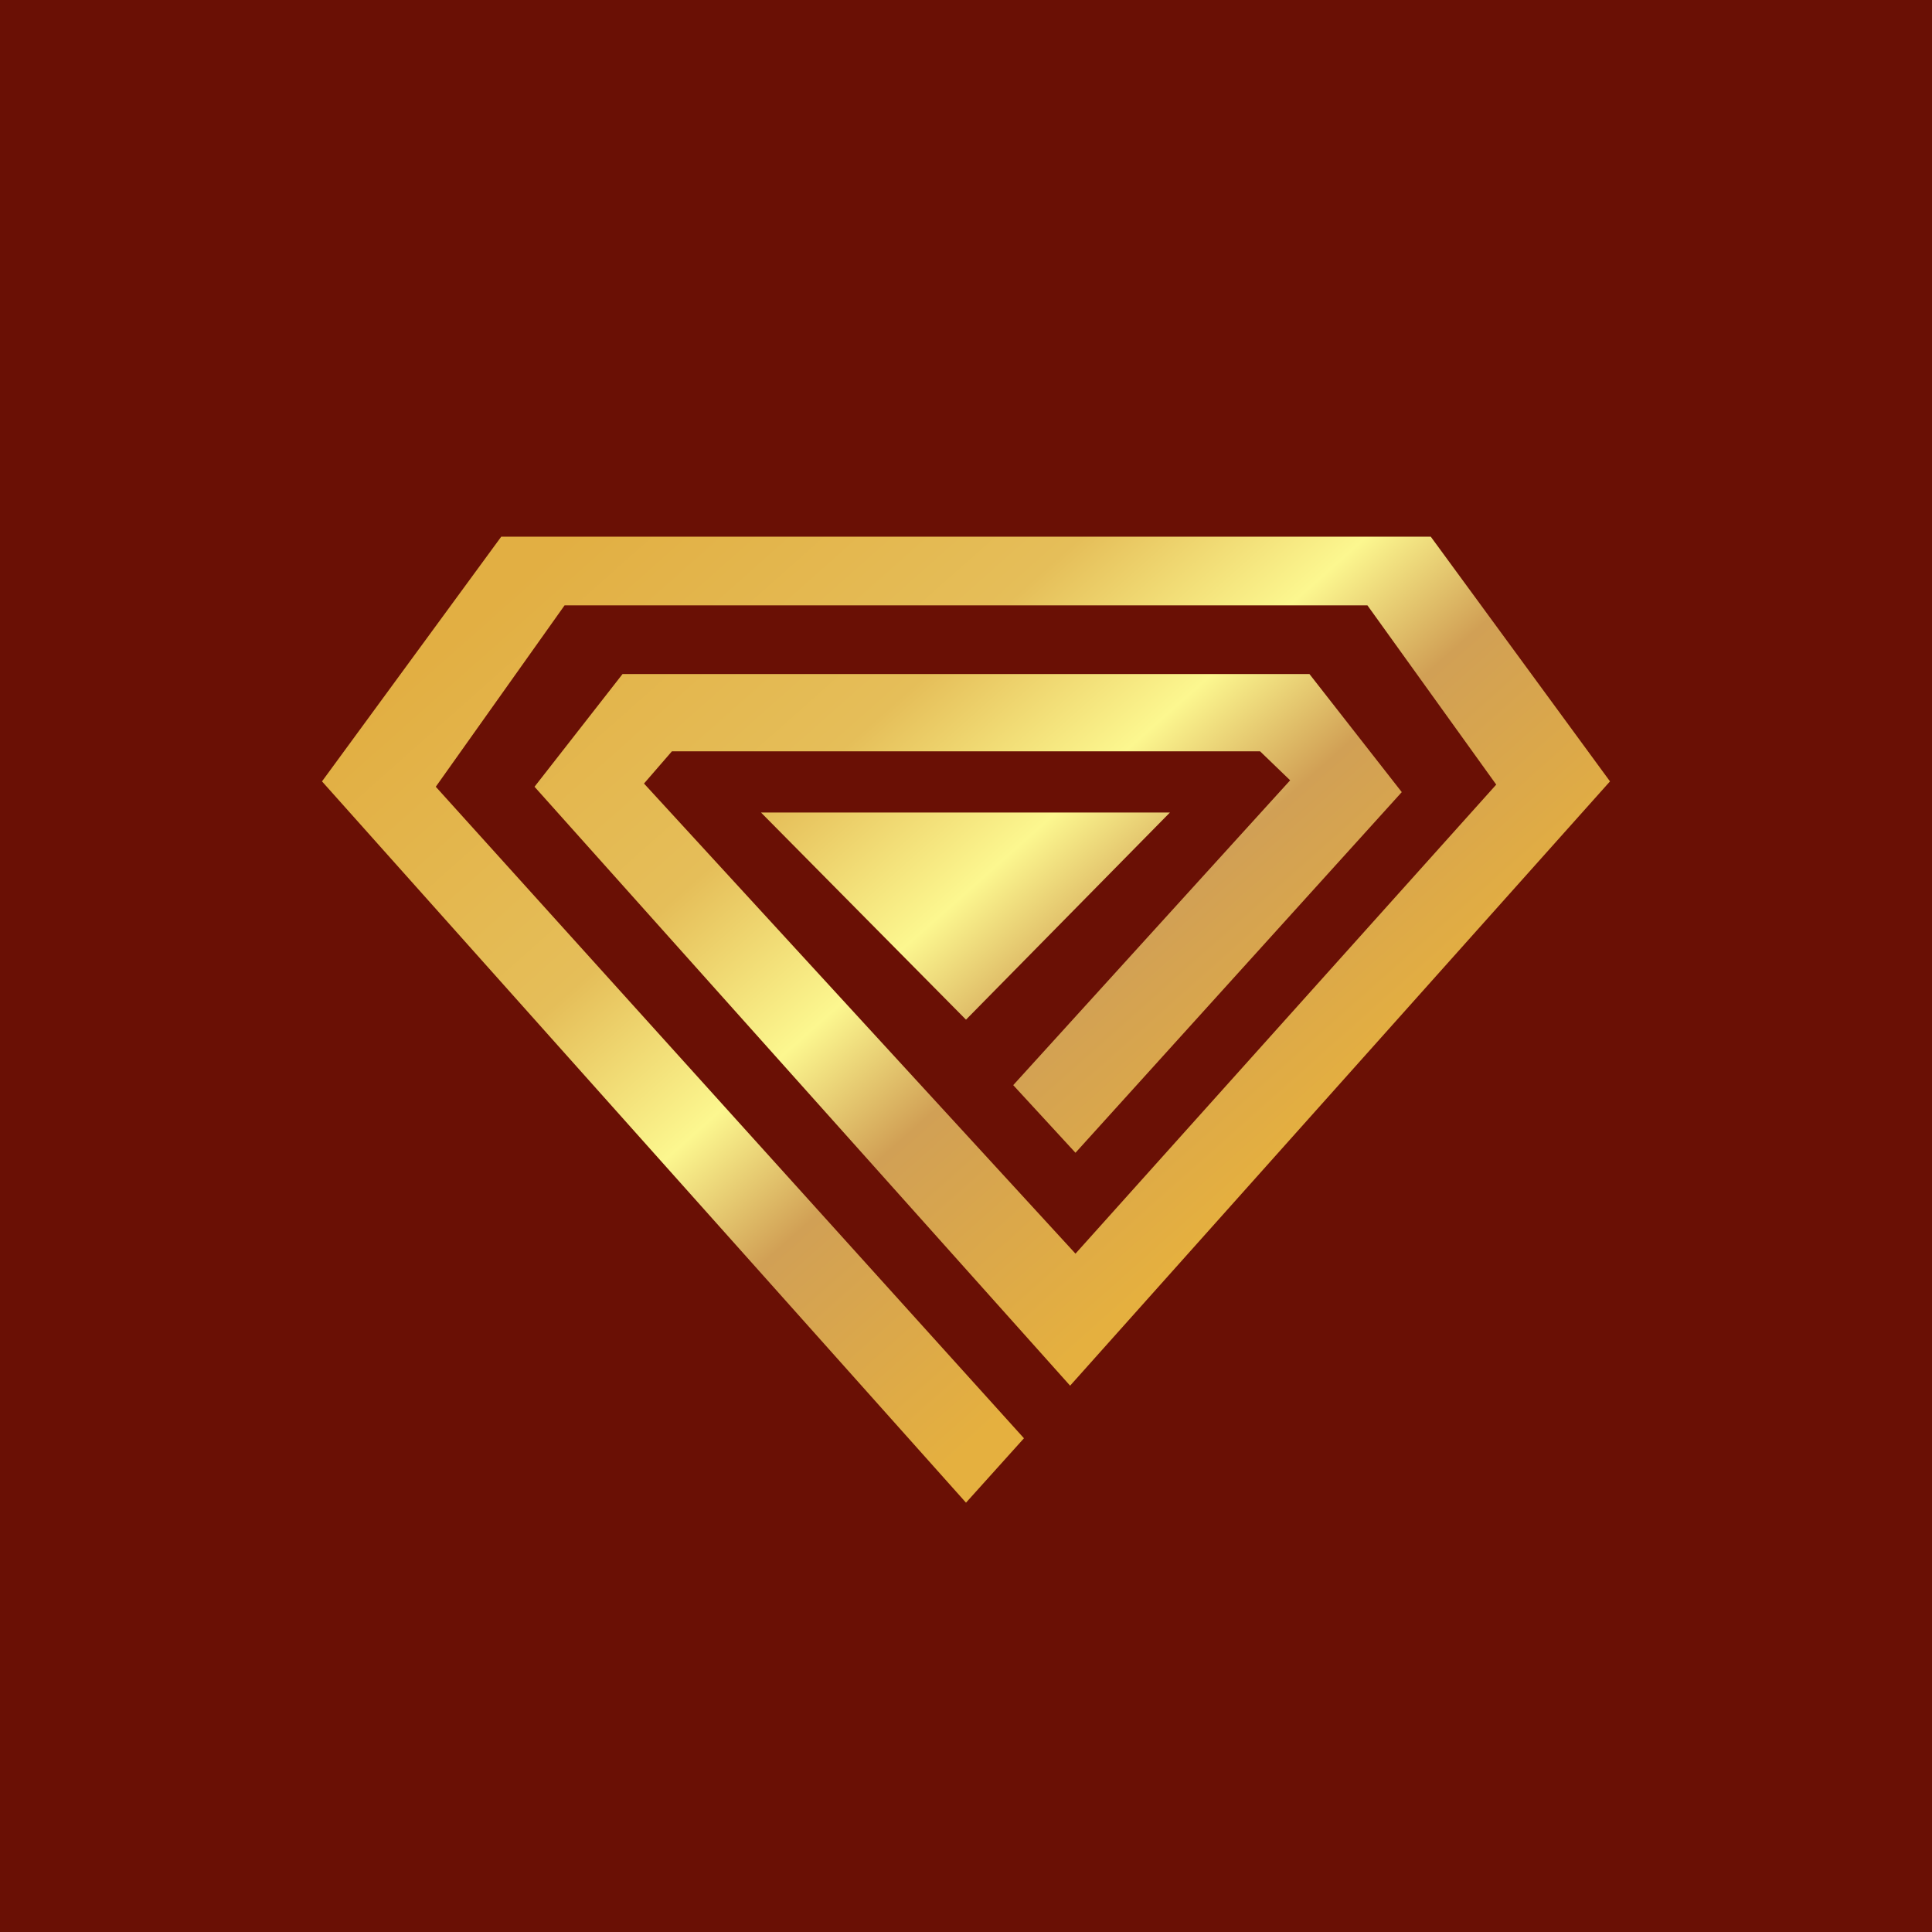 <!-- by TradingView --><svg width="18" height="18" viewBox="0 0 18 18" xmlns="http://www.w3.org/2000/svg"><path fill="#6A1005" d="M0 0h18v18H0z"/><path d="M9.97 12.91 15 7.28 13.33 5H4.67L3 7.28 9 14l.54-.6-5.48-6.07 1.2-1.69h7.48l1.2 1.67-3.92 4.37L6 7.3l.26-.3h5.48l.28.27-2.58 2.84.58.63 3.04-3.36-.86-1.1H5.8l-.82 1.05 4.99 5.58ZM7.09 7.57 9 9.5l1.9-1.93H7.1Z" fill="url(#a)"/><defs><linearGradient id="a" x1="3.95" y1="6.18" x2="9.82" y2="12.79" gradientUnits="userSpaceOnUse"><stop stop-color="#E2AF43"/><stop offset=".36" stop-color="#E5BE59"/><stop offset=".56" stop-color="#FCF78F"/><stop offset=".71" stop-color="#D1A055"/><stop offset="1" stop-color="#E5B03F"/></linearGradient></defs></svg>